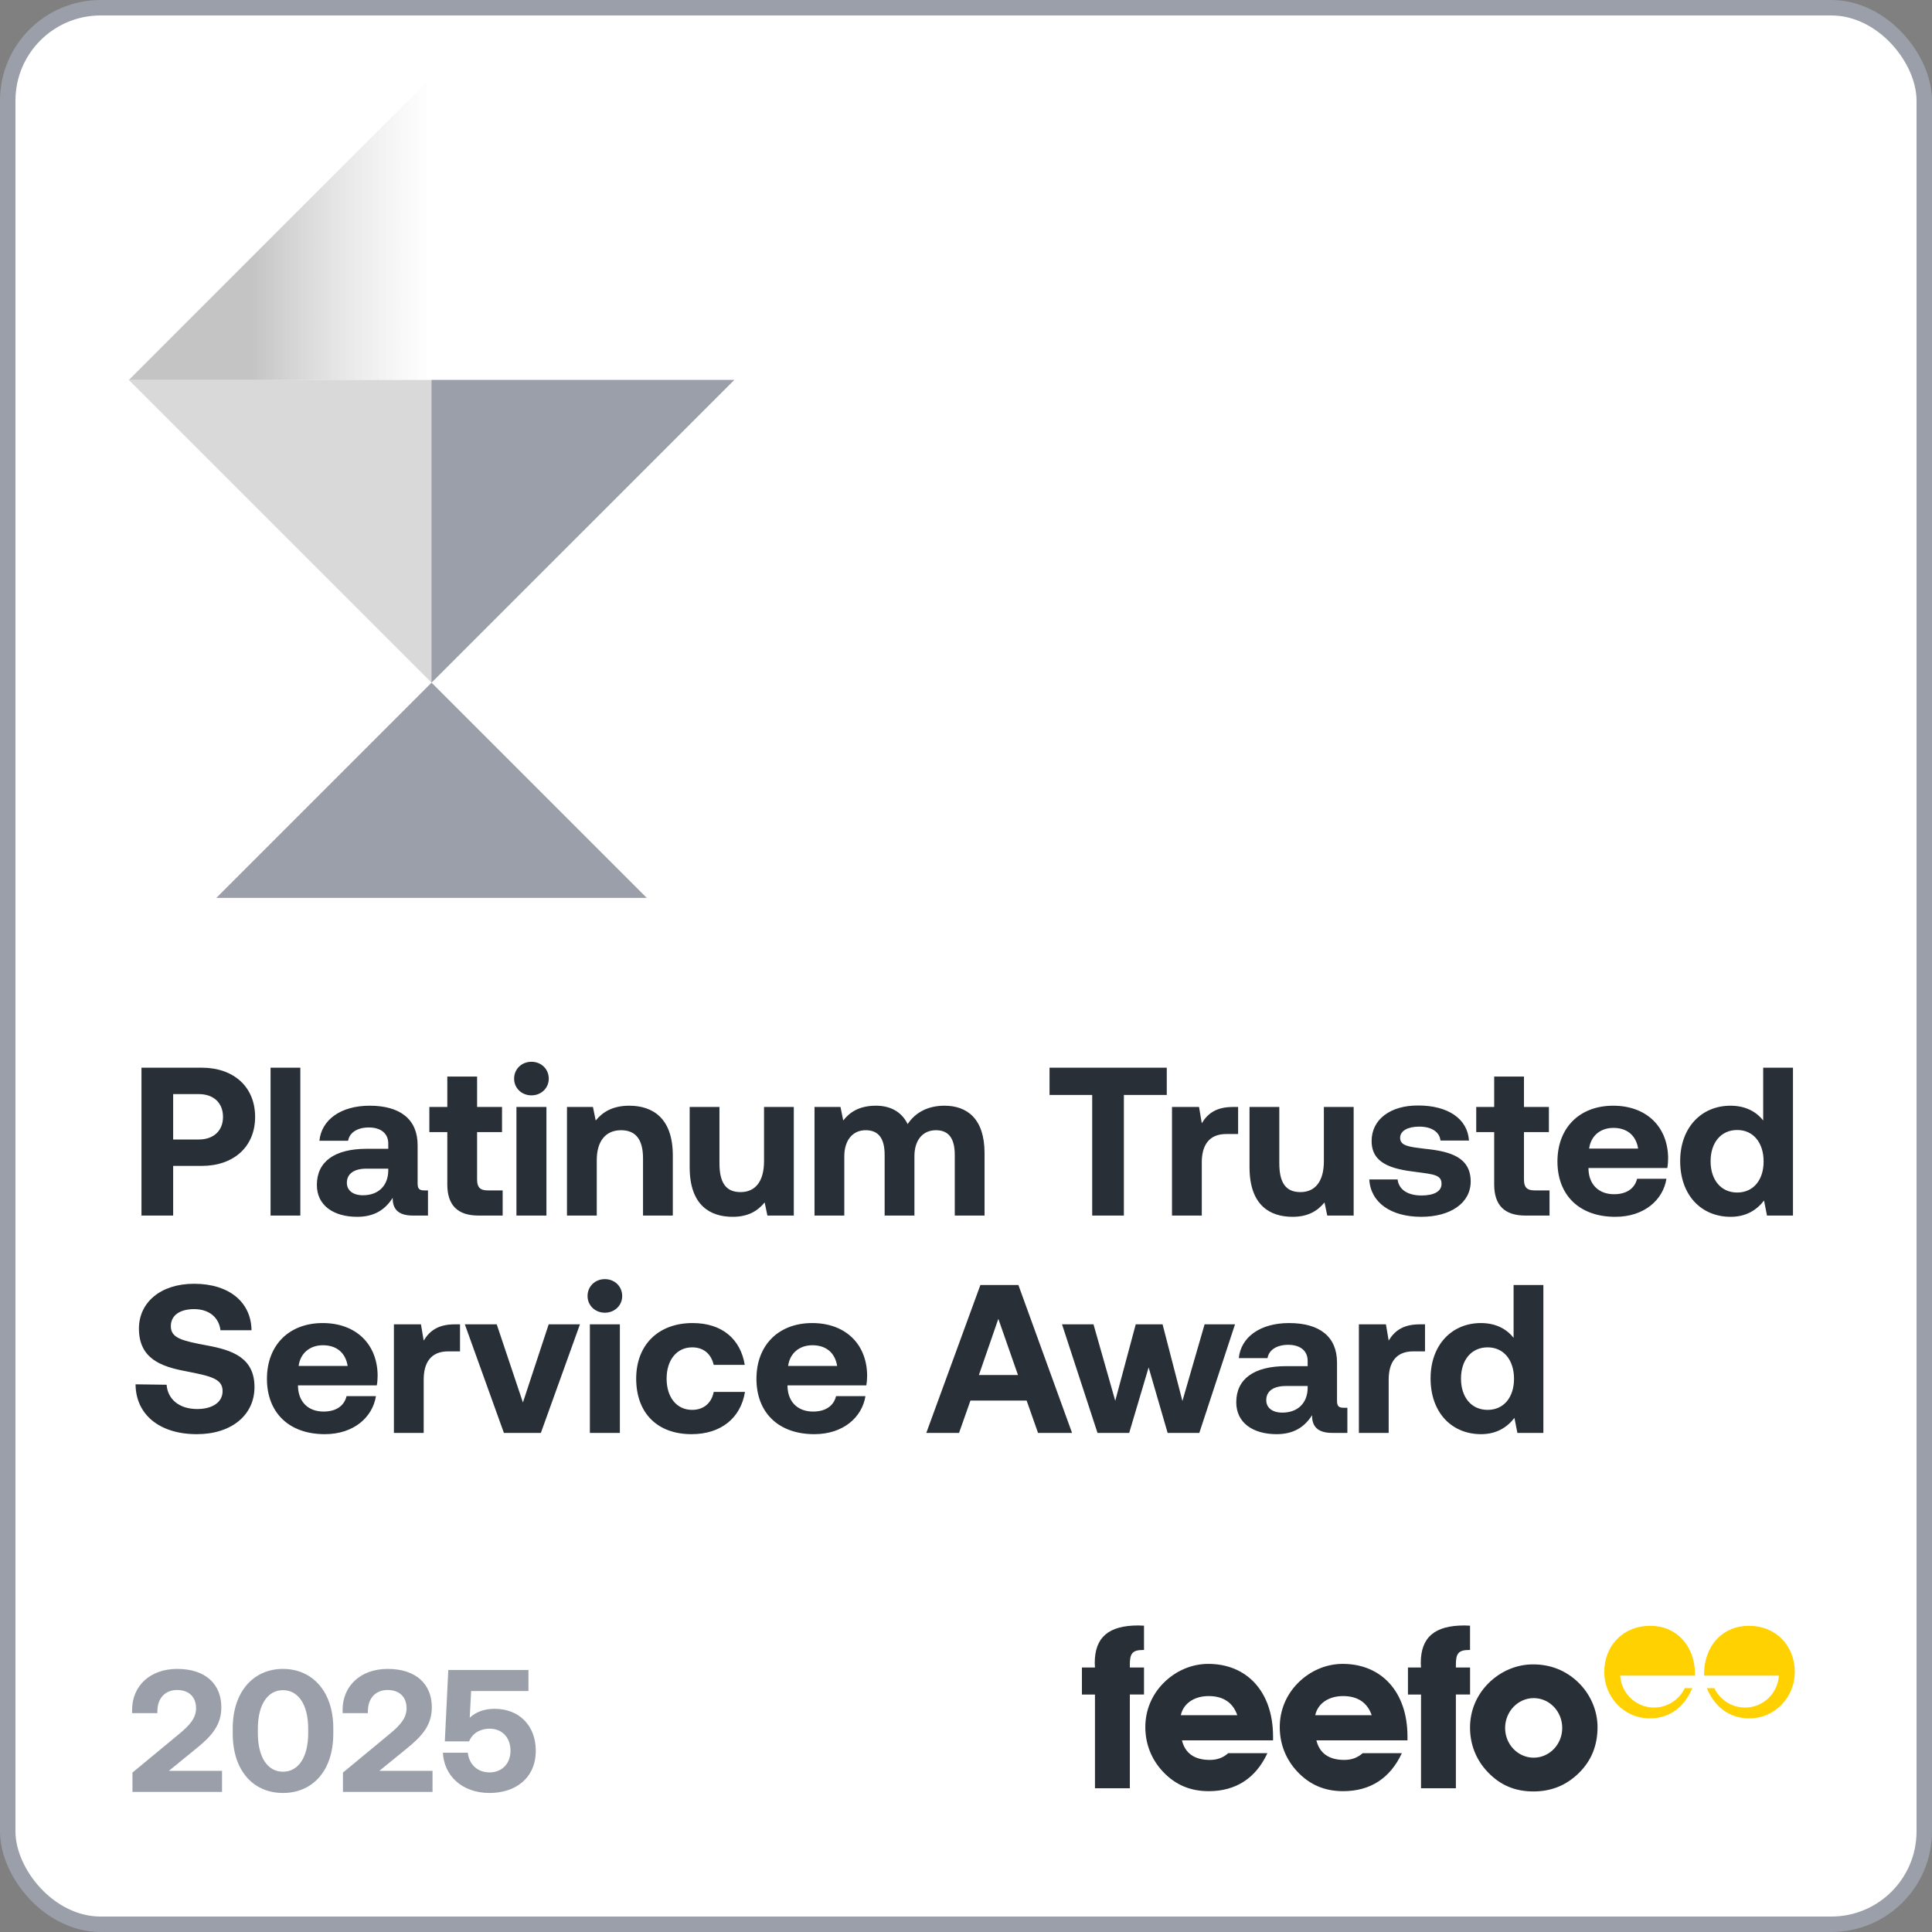 <svg width="480" height="480" viewBox="0 0 480 480" fill="none" xmlns="http://www.w3.org/2000/svg">
<rect x="0" y="0" width="480" height="480" fill="#808080" stroke="none"/>
<rect x="1.92" y="1.92" width="476.16" height="476.16" rx="23.08" fill="white" stroke="#9A9FAA" stroke-width="3.84"/>
<path d="M35.149 302V265.264H50.106C58.083 265.264 63.383 270.04 63.383 277.492C63.383 284.892 58.083 289.667 50.106 289.667H43.021V302H35.149ZM49.371 271.824H43.021V283.107H49.371C53.044 283.107 55.406 280.956 55.406 277.492C55.406 273.976 53.044 271.824 49.371 271.824ZM67.218 302V265.264H74.617V302H67.218ZM105.489 295.755H106.329V302H102.55C98.719 302 97.512 300.163 97.565 297.592C95.675 300.583 92.947 302.315 88.748 302.315C82.923 302.315 78.724 299.533 78.724 294.39C78.724 288.67 83.028 285.416 91.11 285.416H96.463V284.104C96.463 281.69 94.731 280.116 91.635 280.116C88.748 280.116 86.806 281.428 86.491 283.422H79.354C79.879 278.174 84.707 274.71 91.844 274.71C99.401 274.71 103.757 278.069 103.757 284.524V294.076C103.757 295.492 104.335 295.755 105.489 295.755ZM96.463 290.874V290.349H91.057C87.961 290.349 86.177 291.609 86.177 293.866C86.177 295.755 87.698 296.962 90.165 296.962C94.049 296.962 96.41 294.548 96.463 290.874ZM111.133 294.285V281.27H106.672V275.025H111.133V267.468H118.533V275.025H124.726V281.27H118.533V293.078C118.533 294.968 119.268 295.755 121.209 295.755H124.883V302H118.848C113.705 302 111.133 299.428 111.133 294.285ZM132.034 272.139C129.62 272.139 127.73 270.355 127.73 267.993C127.73 265.579 129.62 263.795 132.034 263.795C134.448 263.795 136.337 265.579 136.337 267.993C136.337 270.355 134.448 272.139 132.034 272.139ZM128.308 302V275.025H135.76V302H128.308ZM156.346 274.71C162.171 274.71 167.156 277.807 167.156 287.043V302H159.757V287.778C159.757 283.212 158.025 280.798 154.299 280.798C150.468 280.798 148.264 283.527 148.264 288.198V302H140.864V275.025H147.319L148.001 278.384C149.733 276.285 152.2 274.71 156.346 274.71ZM189.82 288.513V275.025H197.219V302H190.659L189.977 298.746C188.245 300.845 185.884 302.315 182.053 302.315C176.49 302.315 171.347 299.533 171.347 289.982V275.025H178.746V288.985C178.746 293.813 180.321 296.175 183.994 296.175C187.668 296.175 189.82 293.498 189.82 288.513ZM234.639 274.71C240.202 274.71 244.61 277.859 244.61 286.518V302H237.211V286.938C237.211 282.897 235.741 280.798 232.54 280.798C229.339 280.798 227.187 283.16 227.187 287.253V302H219.787V286.938C219.787 282.897 218.318 280.798 215.064 280.798C211.863 280.798 209.764 283.265 209.764 287.306V302H202.364V275.025H208.819L209.501 278.384C211.128 276.285 213.49 274.763 217.426 274.71C220.732 274.658 223.828 275.865 225.508 279.276C227.397 276.39 230.546 274.71 234.639 274.71ZM260.753 272.034V265.264H289.88V272.034H279.226V302H271.354V272.034H260.753ZM306.347 275.025H307.606V281.743H304.668C300.259 281.743 298.58 284.682 298.58 288.775V302H291.18V275.025H297.898L298.58 279.066C300.049 276.652 302.149 275.025 306.347 275.025ZM328.912 288.513V275.025H336.312V302H329.752L329.07 298.746C327.338 300.845 324.976 302.315 321.145 302.315C315.582 302.315 310.439 299.533 310.439 289.982V275.025H317.839V288.985C317.839 293.813 319.413 296.175 323.087 296.175C326.76 296.175 328.912 293.498 328.912 288.513ZM340.197 293.026H347.229C347.492 295.388 349.538 297.014 353.159 297.014C356.256 297.014 358.145 296.017 358.145 294.128C358.145 291.924 356.308 291.766 351.952 291.189C345.655 290.454 340.774 289.037 340.774 283.475C340.774 278.122 345.445 274.605 352.372 274.658C359.615 274.658 364.6 277.859 364.967 283.37H357.883C357.673 281.218 355.626 279.906 352.635 279.906C349.748 279.906 347.859 280.956 347.859 282.687C347.859 284.734 350.168 284.944 354.052 285.416C360.244 286.046 365.387 287.463 365.387 293.551C365.387 298.904 360.349 302.315 353.107 302.315C345.602 302.315 340.512 298.799 340.197 293.026ZM371.227 294.285V281.27H366.766V275.025H371.227V267.468H378.627V275.025H384.819V281.27H378.627V293.078C378.627 294.968 379.361 295.755 381.303 295.755H384.977V302H378.942C373.798 302 371.227 299.428 371.227 294.285ZM401.321 302.315C392.347 302.315 386.942 296.909 386.942 288.565C386.942 280.168 392.452 274.71 400.797 274.71C408.878 274.71 414.336 279.748 414.441 287.673C414.441 288.46 414.389 289.352 414.231 290.192H394.656V290.559C394.814 294.39 397.28 296.7 401.006 296.7C403.998 296.7 406.097 295.388 406.727 292.868H414.022C413.182 298.116 408.511 302.315 401.321 302.315ZM394.814 285.364H406.989C406.464 282.058 404.208 280.221 400.849 280.221C397.648 280.221 395.234 282.163 394.814 285.364ZM438.06 278.384V265.264H445.46V302H439.005L438.27 298.274C436.486 300.583 433.862 302.315 429.978 302.315C422.736 302.315 417.436 297.014 417.436 288.46C417.436 280.116 422.736 274.71 429.926 274.71C433.652 274.71 436.328 276.18 438.06 278.384ZM431.605 296.28C435.646 296.28 438.165 293.131 438.165 288.565C438.165 283.947 435.646 280.746 431.605 280.746C427.564 280.746 424.993 283.894 424.993 288.513C424.993 293.131 427.564 296.28 431.605 296.28ZM33.679 343.93L41.394 344.035C41.656 347.603 44.49 350.07 49.004 350.07C52.625 350.07 55.301 348.495 55.301 345.609C55.301 342.513 52.31 341.883 46.17 340.676C39.977 339.521 34.519 337.527 34.519 330.075C34.519 323.567 39.925 318.949 48.216 318.949C56.876 318.949 62.386 323.462 62.491 330.495H54.776C54.409 327.398 52.047 325.247 48.216 325.247C44.858 325.247 42.444 326.664 42.444 329.498C42.444 332.489 45.33 333.119 51.418 334.273C57.715 335.428 63.278 337.317 63.226 344.717C63.173 351.592 57.505 356.315 48.899 356.315C39.557 356.315 33.732 351.382 33.679 343.93ZM80.701 356.315C71.727 356.315 66.322 350.909 66.322 342.565C66.322 334.168 71.832 328.71 80.177 328.71C88.258 328.71 93.716 333.748 93.821 341.673C93.821 342.46 93.769 343.352 93.612 344.192H74.037V344.559C74.194 348.39 76.66 350.7 80.386 350.7C83.378 350.7 85.477 349.388 86.107 346.868H93.402C92.562 352.116 87.891 356.315 80.701 356.315ZM74.194 339.364H86.369C85.844 336.058 83.588 334.221 80.229 334.221C77.028 334.221 74.614 336.163 74.194 339.364ZM113.032 329.025H114.291V335.743H111.353C106.944 335.743 105.265 338.682 105.265 342.775V356H97.865V329.025H104.583L105.265 333.066C106.734 330.652 108.834 329.025 113.032 329.025ZM125.194 356L115.485 329.025H123.409L129.917 348.443L136.32 329.025H144.087L134.378 356H125.194ZM150.279 326.139C147.865 326.139 145.975 324.355 145.975 321.993C145.975 319.579 147.865 317.795 150.279 317.795C152.693 317.795 154.582 319.579 154.582 321.993C154.582 324.355 152.693 326.139 150.279 326.139ZM146.553 356V329.025H154.005V356H146.553ZM171.809 356.315C163.255 356.315 158.059 351.014 158.059 342.513C158.059 334.168 163.517 328.71 172.072 328.71C179.419 328.71 183.985 332.699 185.034 339.101H177.32C176.69 336.425 174.853 334.746 171.967 334.746C168.083 334.746 165.617 337.947 165.617 342.513C165.617 347.131 168.083 350.28 171.967 350.28C174.853 350.28 176.795 348.548 177.32 345.819H185.087C184.037 352.274 179.156 356.315 171.809 356.315ZM202.318 356.315C193.344 356.315 187.938 350.909 187.938 342.565C187.938 334.168 193.449 328.71 201.793 328.71C209.875 328.71 215.333 333.748 215.438 341.673C215.438 342.46 215.385 343.352 215.228 344.192H195.653V344.559C195.81 348.39 198.277 350.7 202.003 350.7C204.994 350.7 207.093 349.388 207.723 346.868H215.018C214.178 352.116 209.507 356.315 202.318 356.315ZM195.81 339.364H207.985C207.461 336.058 205.204 334.221 201.845 334.221C198.644 334.221 196.23 336.163 195.81 339.364ZM238.272 356H230.137L243.572 319.264H253.019L266.349 356H257.899L255.065 347.971H241.106L238.272 356ZM248.033 327.661L243.205 341.62H252.914L248.033 327.661ZM272.672 356L263.855 329.025H271.674L277.08 348.023L282.17 329.025H288.835L293.769 348.076L299.279 329.025H306.836L297.967 356H290.095L285.372 339.731L280.544 356H272.672ZM333.91 349.755H334.75V356H330.972C327.14 356 325.933 354.163 325.986 351.592C324.097 354.583 321.368 356.315 317.169 356.315C311.344 356.315 307.146 353.533 307.146 348.39C307.146 342.67 311.449 339.416 319.531 339.416H324.884V338.104C324.884 335.69 323.152 334.116 320.056 334.116C317.169 334.116 315.228 335.428 314.913 337.422H307.775C308.3 332.174 313.128 328.71 320.266 328.71C327.823 328.71 332.179 332.069 332.179 338.524V348.076C332.179 349.492 332.756 349.755 333.91 349.755ZM324.884 344.874V344.349H319.478C316.382 344.349 314.598 345.609 314.598 347.866C314.598 349.755 316.12 350.962 318.586 350.962C322.47 350.962 324.831 348.548 324.884 344.874ZM352.779 329.025H354.039V335.743H351.1C346.692 335.743 345.012 338.682 345.012 342.775V356H337.613V329.025H344.33L345.012 333.066C346.482 330.652 348.581 329.025 352.779 329.025ZM376.048 332.384V319.264H383.447V356H376.992L376.258 352.274C374.473 354.583 371.849 356.315 367.966 356.315C360.724 356.315 355.423 351.014 355.423 342.46C355.423 334.116 360.724 328.71 367.913 328.71C371.639 328.71 374.316 330.18 376.048 332.384ZM369.593 350.28C373.634 350.28 376.153 347.131 376.153 342.565C376.153 337.947 373.634 334.746 369.593 334.746C365.552 334.746 362.98 337.894 362.98 342.513C362.98 347.131 365.552 350.28 369.593 350.28Z" fill="#292F36"/>
<path d="M32.909 445.2V440.395L44.425 430.87C47.066 428.706 48.711 426.887 48.711 424.42C48.711 421.432 46.763 419.874 43.992 419.874C41.092 419.874 39.1 421.865 39.1 425.156V425.632H32.823V424.766C32.823 419.051 37.108 414.636 44.035 414.636C51.135 414.636 54.989 418.489 54.989 424.16C54.989 428.619 52.564 431.347 48.754 434.42L41.957 439.962H55.162V445.2H32.909ZM57.825 430.74V429.355C57.825 420.307 62.977 414.636 70.293 414.636C77.653 414.636 82.805 420.307 82.805 429.355V430.74C82.805 439.962 77.653 445.46 70.293 445.46C62.977 445.46 57.825 439.962 57.825 430.74ZM76.571 430.524V429.572C76.571 423.337 74.017 419.917 70.293 419.917C66.614 419.917 64.059 423.337 64.059 429.572V430.524C64.059 436.801 66.614 440.178 70.293 440.178C74.017 440.178 76.571 436.801 76.571 430.524ZM85.207 445.2V440.395L96.723 430.87C99.364 428.706 101.009 426.887 101.009 424.42C101.009 421.432 99.061 419.874 96.29 419.874C93.389 419.874 91.398 421.865 91.398 425.156V425.632H85.121V424.766C85.121 419.051 89.406 414.636 96.333 414.636C103.433 414.636 107.286 418.489 107.286 424.16C107.286 428.619 104.862 431.347 101.052 434.42L94.255 439.962H107.46V445.2H85.207ZM122.894 424.55C128.999 424.55 133.112 428.749 133.112 434.94C133.112 441.91 127.916 445.46 121.639 445.46C114.626 445.46 110.296 441.001 110.037 435.459H116.227C116.53 438.187 118.435 440.351 121.682 440.351C124.323 440.351 126.834 438.533 126.834 434.94C126.834 431.736 124.799 429.485 121.639 429.485C119.951 429.485 117.613 430.134 116.53 432.645H110.513L111.379 414.895H131.293V420.134H117.05L116.704 426.757C118.219 425.372 120.21 424.55 122.894 424.55Z" fill="#9A9FAA"/>
<path d="M307.398 426.133H293.371C293.988 423.282 296.612 421.384 300.298 421.384C303.985 421.384 306.336 423.064 307.398 426.133M316.286 432.389V431.436C316.286 420.26 309.749 413.387 300.197 413.387C296.12 413.387 292.152 415.066 289.13 418.081C286.169 421.041 284.553 424.899 284.553 429.085C284.553 433.272 286.06 437.13 288.966 440.207C292.043 443.449 295.729 445.011 300.306 445.011C307.015 445.011 311.983 441.824 314.888 435.568H305.164C303.821 436.74 302.368 437.247 300.579 437.247C296.721 437.247 294.433 435.568 293.652 432.389H316.278H316.286Z" fill="#292F36"/>
<path d="M340.796 426.133H326.769C327.386 423.282 330.01 421.384 333.697 421.384C337.383 421.384 339.726 423.064 340.796 426.133M349.684 432.389V431.436C349.684 420.26 343.147 413.387 333.595 413.387C329.518 413.387 325.551 415.066 322.528 418.081C319.568 421.041 317.951 424.899 317.951 429.085C317.951 433.272 319.459 437.13 322.364 440.207C325.441 443.449 329.128 445.011 333.705 445.011C340.414 445.011 345.381 441.824 348.286 435.568H338.563C337.219 436.74 335.766 437.247 333.986 437.247C330.127 437.247 327.839 435.568 327.058 432.389H349.684V432.389Z" fill="#292F36"/>
<path d="M272.042 420.991V444.289H280.704V420.991H284.226V414.29H280.704V413.564C280.704 410.822 281.321 409.932 284 409.932H284.226V403.895C283.726 403.895 283.273 403.84 282.828 403.84C275.447 403.84 271.987 406.745 271.987 413.173C271.987 413.509 272.042 413.9 272.042 414.29H268.801V420.999H272.042V420.991Z" fill="#292F36"/>
<path d="M353.05 420.992V444.29H361.711V420.992H365.234V414.291H361.711V413.565C361.711 410.823 362.329 409.933 365.007 409.933H365.226V403.895C364.726 403.895 364.273 403.841 363.828 403.841C356.455 403.841 352.987 406.746 352.987 413.174C352.987 413.51 353.042 413.9 353.042 414.291H349.801V421H353.042L353.05 420.992Z" fill="#292F36"/>
<path d="M388.132 429.318C388.132 433.395 384.946 436.691 381.04 436.691C377.135 436.691 373.941 433.395 373.941 429.318C373.941 425.241 377.128 421.89 381.04 421.89C384.953 421.89 388.132 425.186 388.132 429.318ZM396.903 429.099C396.903 425.022 395.169 420.883 391.991 417.868C388.976 415.017 385.235 413.51 380.869 413.51C376.792 413.51 372.824 415.189 369.801 418.204C366.841 421.164 365.225 425.022 365.225 429.208C365.225 433.395 366.732 437.253 369.637 440.276C372.715 443.517 376.401 445.079 380.978 445.079C385.555 445.079 389.304 443.462 392.381 440.385C395.396 437.37 396.903 433.621 396.903 429.099" fill="#292F36"/>
<path d="M410.442 424.229C406.193 423.971 402.772 420.558 402.538 416.301H421.126V416.098C421.126 408.796 416.464 403.93 410.012 403.93C403.202 403.93 398.578 408.92 398.578 415.403C398.578 421.526 403.366 426.923 409.895 426.923C414.644 426.923 418.416 424.291 420.439 419.418H418.565C417.213 422.268 414.316 424.236 410.95 424.236C410.778 424.236 410.622 424.236 410.45 424.221" fill="#FFD100"/>
<path d="M434.048 424.229C438.297 423.971 441.717 420.558 441.952 416.301H423.363V416.098C423.363 408.796 428.026 403.93 434.477 403.93C441.288 403.93 445.912 408.92 445.912 415.403C445.912 421.526 441.124 426.923 434.594 426.923C429.854 426.923 426.081 424.291 424.051 419.418H425.933C427.284 422.268 430.182 424.236 433.548 424.236C433.72 424.236 433.876 424.236 434.048 424.221" fill="#FFD100"/>
<path d="M32.012 94.4L107.212 169.6L182.412 94.4H32.012Z" fill="#D9D9D9"/>
<path d="M32.012 94.401H107.212V19.201L32.012 94.401Z" fill="url(#paint0_linear_4164_137)"/>
<path d="M182.411 94.4H107.211V169.6L182.411 94.4Z" fill="#9A9FAA"/>
<path d="M160.689 223.078L107.214 169.603L53.738 223.078H160.689Z" fill="#9A9FAA"/>
<defs>
<linearGradient id="paint0_linear_4164_137" x1="32.012" y1="56.801" x2="107.212" y2="56.801" gradientUnits="userSpaceOnUse">
<stop offset="0.406" stop-color="#C4C4C4"/>
<stop offset="1" stop-color="#D9D9D9" stop-opacity="0"/>
</linearGradient>
</defs>
</svg>
